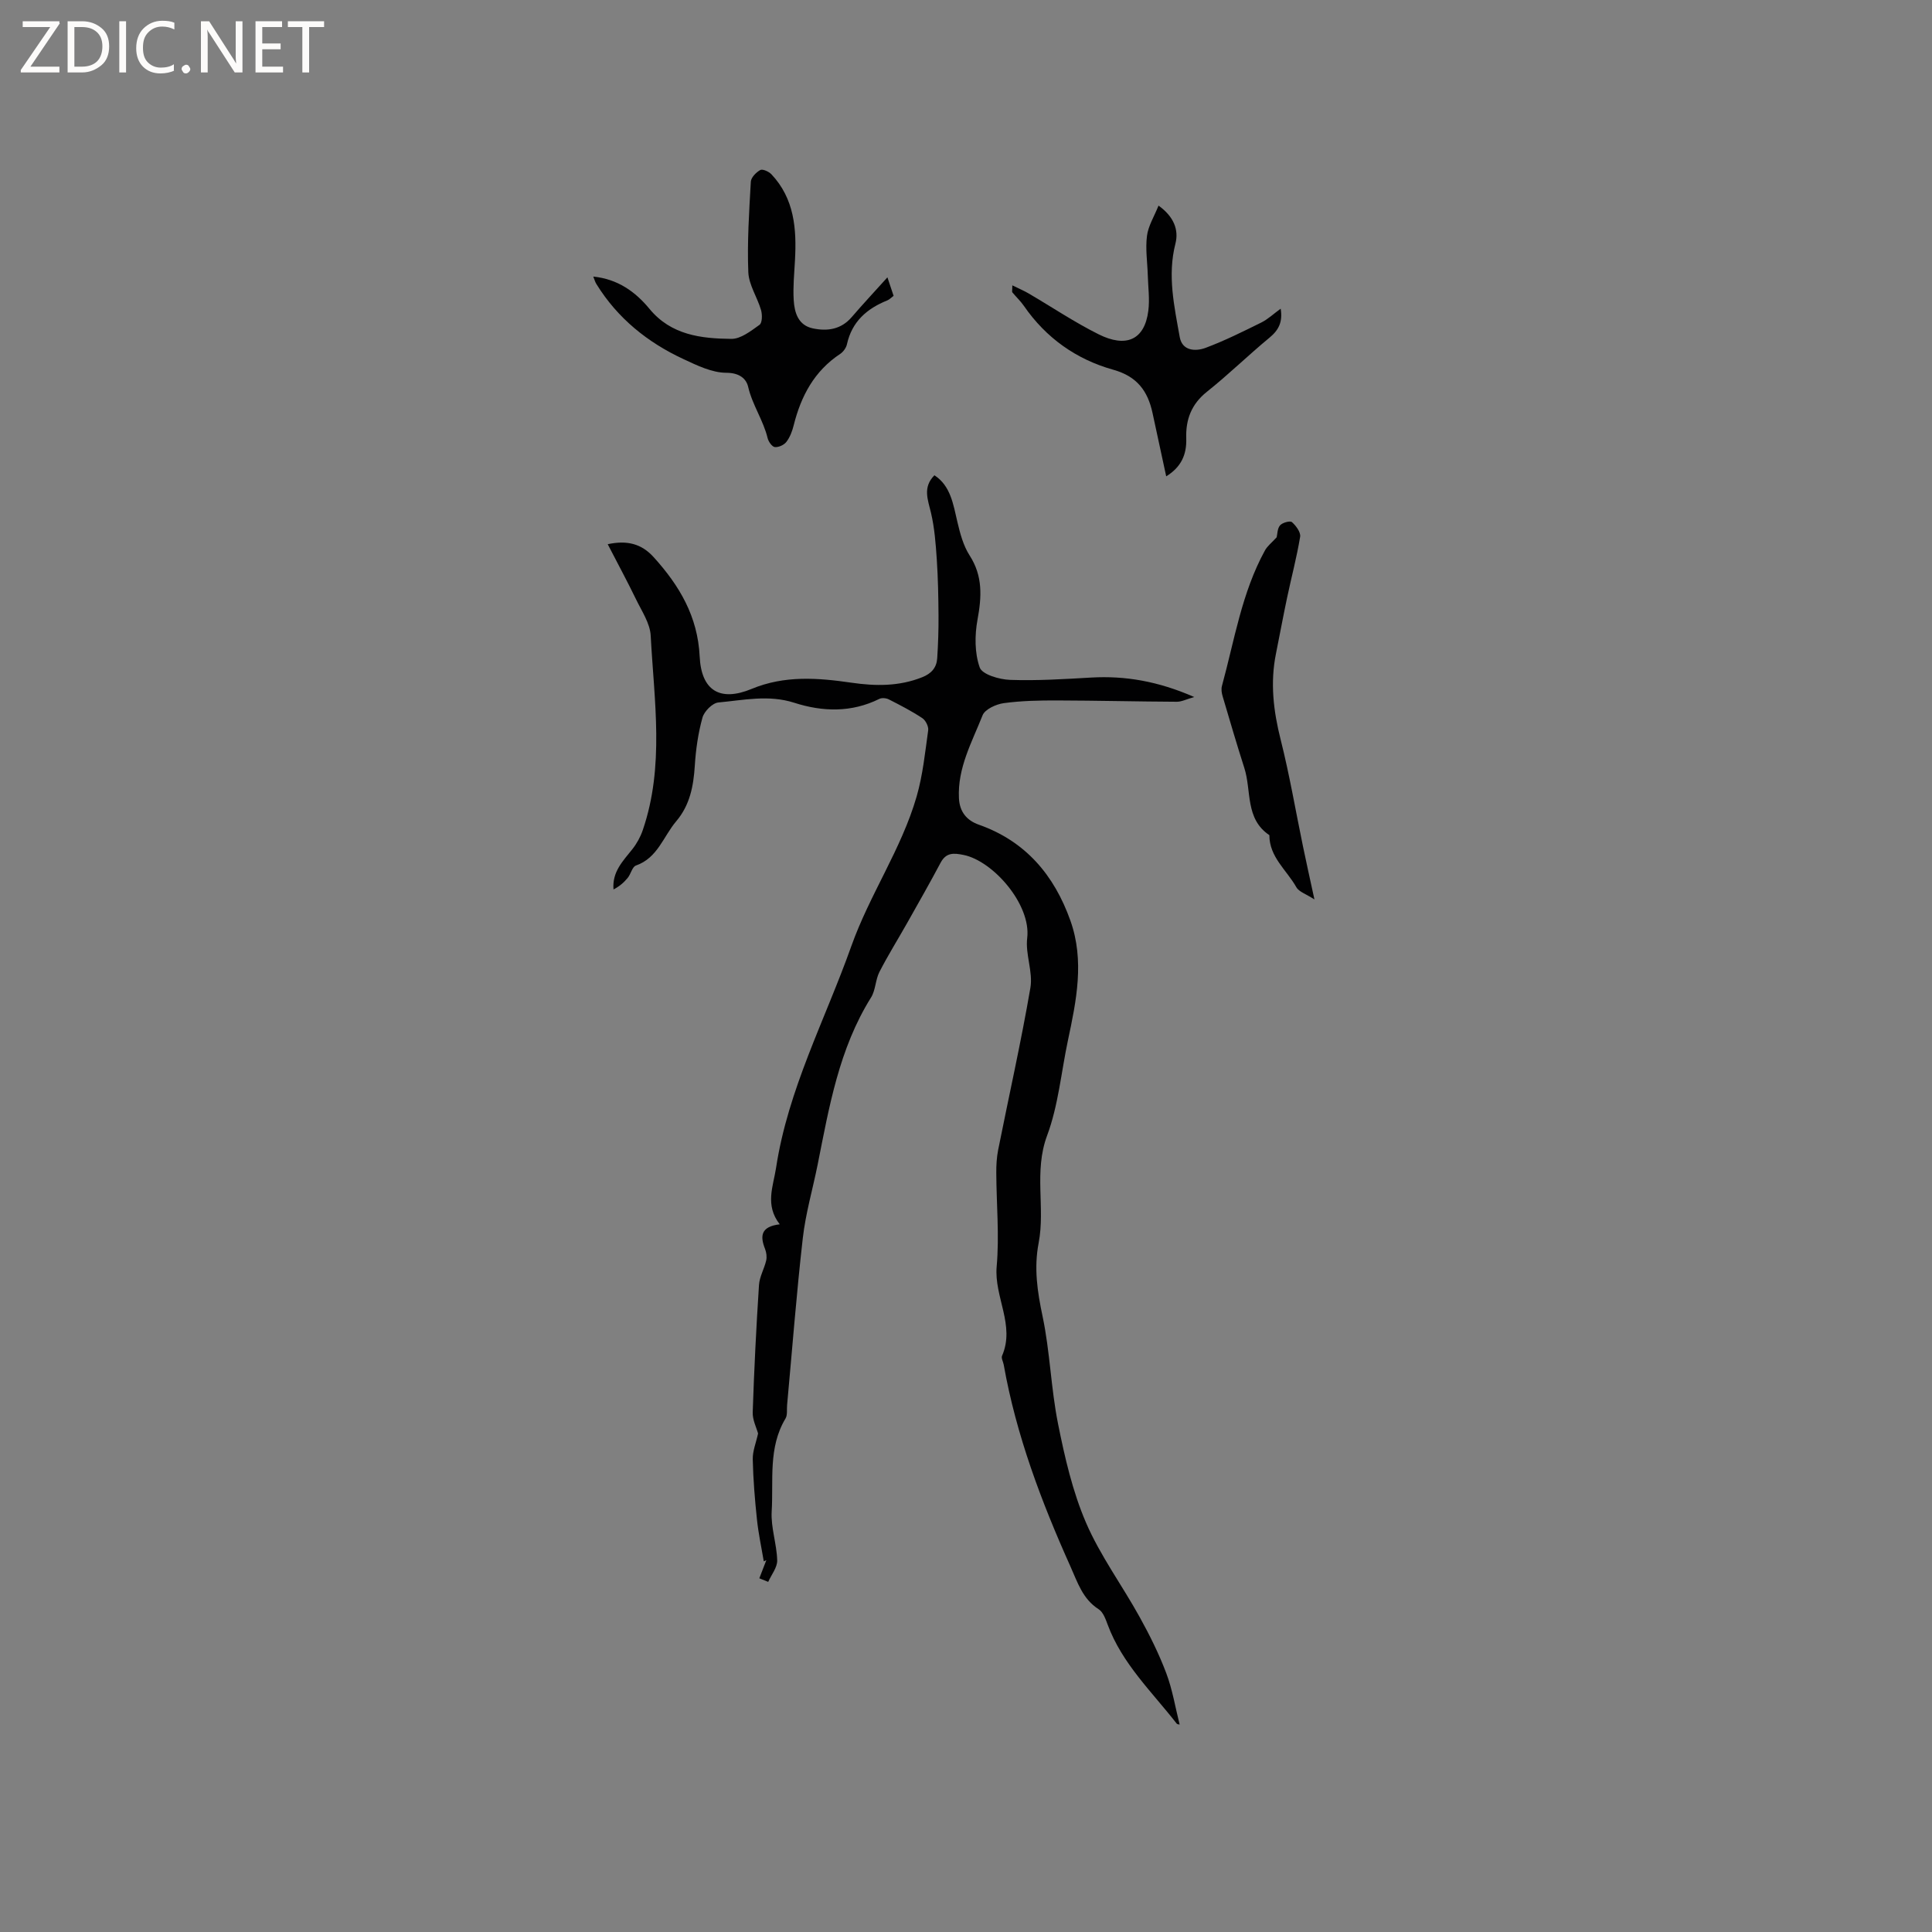 <svg enable-background="new 0 0 400 400" viewBox="0 0 400 400" xmlns="http://www.w3.org/2000/svg"><rect x="0" y="0" width="400" height="400" fill="#808080" stroke="none"/><g fill="#fcfbfa"><path d="m12.4 4.8-6.1 9h6v1.2h-8v-.5l6.1-8.9h-5.7v-1.2h7.6v.4z"/><path d="m14 15v-10.6h3c1.6 0 2.9.5 4 1.4s1.6 2.2 1.6 3.8-.5 3-1.6 3.9-2.4 1.5-4 1.5zm1.4-9.4v8.2h1.6c1.3 0 2.4-.4 3.1-1.1s1.1-1.8 1.1-3.1-.4-2.3-1.2-3-1.8-1-3.1-1z"/><path d="m26.1 4.4v10.6h-1.4v-10.6z"/><path d="m36.1 14.6c-.8.4-1.8.6-2.9.6-1.5 0-2.7-.5-3.6-1.4s-1.4-2.2-1.4-3.8c0-1.7.5-3.1 1.5-4.1s2.3-1.6 3.9-1.6c1 0 1.8.1 2.5.4v1.4c-.8-.4-1.6-.6-2.5-.6-1.2 0-2.1.4-2.9 1.2s-1.1 1.8-1.1 3.2c0 1.3.3 2.3 1 3s1.6 1.1 2.7 1.1c1 0 2-.2 2.7-.7v1.3z"/><path d="m37.6 14.3c0-.2.1-.5.3-.6s.4-.3.6-.3c.3 0 .5.1.6.3s.3.4.3.6-.1.4-.3.6-.4.3-.6.3c-.3 0-.5-.1-.6-.3s-.3-.4-.3-.6z"/><path d="m50.2 15h-1.6l-5.3-8.2c-.2-.2-.3-.5-.4-.7 0 .2.1.7.1 1.5v7.4h-1.4v-10.6h1.7l5.2 8.1c.2.4.4.6.4.7 0-.3-.1-.8-.1-1.5v-7.3h1.4z"/><path d="m58.6 15h-5.7v-10.6h5.5v1.2h-4.1v3.4h3.8v1.2h-3.8v3.6h4.3z"/><path d="m67.1 5.6h-3.1v9.4h-1.4v-9.4h-3v-1.2h7.5z"/></g><path d="m157.21 326.77c.48-1.25.97-2.5 1.45-3.75-.18.08-.36.16-.53.24-.48-2.89-1.11-5.76-1.41-8.67-.44-4.14-.78-8.29-.87-12.45-.04-1.72.69-3.46 1.1-5.35-.33-1.21-1.16-2.81-1.11-4.38.29-8.79.73-17.58 1.3-26.36.11-1.71 1.09-3.36 1.49-5.07.17-.75.05-1.67-.23-2.39-1.04-2.63-.95-4.64 3.04-5.11-3.11-3.98-1.36-7.82-.76-11.71 2.47-16.24 10.16-30.64 15.57-45.86 3.81-10.73 10.39-20.12 13.53-31.01 1.28-4.43 1.75-9.11 2.39-13.7.11-.79-.53-2.07-1.22-2.52-2.2-1.46-4.57-2.68-6.93-3.88-.55-.28-1.45-.36-1.97-.1-5.76 2.86-11.75 2.68-17.6.8-5.32-1.71-10.51-.54-15.72-.06-1.22.11-2.93 1.83-3.29 3.13-.9 3.23-1.38 6.63-1.59 9.98-.27 4.23-1.02 8.16-3.86 11.5-2.66 3.14-3.83 7.58-8.33 9.15-.77.27-1.05 1.78-1.72 2.58-.78.95-1.73 1.76-2.92 2.37-.31-3.66 1.96-5.88 3.89-8.32.92-1.16 1.68-2.54 2.16-3.94 4.55-13.25 2.36-26.82 1.65-40.28-.13-2.56-1.86-5.09-3.04-7.54-1.83-3.77-3.83-7.46-5.86-11.4 3.99-.85 6.98-.13 9.53 2.7 5.32 5.88 9.11 12.25 9.51 20.55.34 7.11 4.24 9.41 10.76 6.71 6.81-2.83 13.68-2.3 20.63-1.29 5 .73 9.88.79 14.69-1.13 1.91-.76 2.97-1.99 3.1-3.92.19-2.94.29-5.9.27-8.85-.03-3.88-.1-7.77-.36-11.64-.22-3.23-.46-6.49-1.2-9.63-.64-2.72-1.76-5.27.71-7.77 3.35 2.18 3.89 5.96 4.76 9.67.56 2.39 1.23 4.91 2.53 6.93 2.76 4.28 2.5 8.58 1.63 13.31-.59 3.21-.6 6.89.46 9.88.51 1.46 4.06 2.49 6.27 2.57 5.59.2 11.22-.16 16.82-.48 7-.4 13.83.75 21.32 4.03-1.6.45-2.61.99-3.61.98-8.25-.04-16.51-.25-24.76-.27-3.69-.01-7.42.06-11.07.56-1.59.22-3.89 1.27-4.38 2.52-2.19 5.54-5.22 10.9-4.89 17.2.15 2.82 1.64 4.57 4.11 5.44 9.71 3.42 15.63 10.48 18.97 19.88 2.94 8.27 1.24 16.53-.51 24.75-1.4 6.6-1.99 13.49-4.32 19.74-2.78 7.45-.35 14.94-1.75 22.23-1 5.21-.27 10.06.81 15.17 1.55 7.33 1.73 14.94 3.21 22.29 1.39 6.94 3 13.98 5.78 20.44 2.94 6.83 7.47 12.96 11.09 19.51 2.08 3.75 4.01 7.63 5.52 11.63 1.29 3.41 1.88 7.09 2.78 10.67-.11-.03-.47-.03-.61-.2-5.12-6.57-11.29-12.4-14.28-20.46-.43-1.16-.94-2.62-1.88-3.22-3.32-2.12-4.36-5.57-5.83-8.83-6.04-13.46-11.23-27.19-13.82-41.78-.11-.62-.55-1.37-.35-1.84 2.76-6.34-1.67-12.21-1.11-18.5.57-6.41-.05-12.92-.08-19.39-.01-1.57.08-3.18.38-4.72 2.23-11.2 4.75-22.34 6.68-33.59.57-3.3-1.07-6.94-.66-10.3.85-6.93-7.05-15.97-13.16-17.21-2.07-.42-3.63-.54-4.78 1.63-2.23 4.2-4.59 8.33-6.92 12.47-1.91 3.38-3.97 6.68-5.74 10.13-.83 1.63-.78 3.76-1.73 5.28-6.63 10.61-8.67 22.64-11.05 34.58-1.02 5.09-2.5 10.12-3.08 15.25-1.31 11.49-2.19 23.03-3.25 34.54-.09.94.11 2.07-.33 2.8-3.62 6.02-2.47 12.76-2.86 19.21-.2 3.35 1.05 6.76 1.14 10.15.04 1.47-1.2 2.97-1.86 4.46-.61-.24-1.23-.49-1.84-.74z" fill="#010102"/><path d="m122.83 57.26c5.07.52 8.71 3.13 11.65 6.7 4.47 5.42 10.68 6.14 16.94 6.2 1.96.02 4.06-1.65 5.83-2.91.57-.4.59-2.09.32-3.04-.77-2.66-2.53-5.21-2.64-7.85-.25-6.23.17-12.5.52-18.74.05-.87 1.1-1.95 1.96-2.42.48-.26 1.77.32 2.3.88 4.77 5.06 5.24 11.33 4.88 17.82-.15 2.75-.43 5.51-.26 8.25.16 2.59.93 5.2 3.97 5.84 3.02.63 5.85.22 8.05-2.35 2.24-2.61 4.6-5.13 7.38-8.22.61 1.81.92 2.75 1.28 3.83-.47.35-.84.75-1.29.94-4.24 1.7-7.34 4.4-8.37 9.09-.16.74-.77 1.58-1.41 2-5.35 3.54-8.1 8.72-9.61 14.76-.3 1.21-.77 2.47-1.51 3.44-.48.64-1.62 1.16-2.4 1.08-.57-.06-1.31-1.11-1.49-1.84-.89-3.71-3.16-6.86-4.03-10.62-.4-1.72-1.83-2.91-4.5-2.92-2.97 0-6.06-1.51-8.89-2.83-7.45-3.46-13.66-8.46-18.03-15.54-.26-.4-.39-.9-.65-1.55z" fill="#010102"/><path d="m209.59 59.08c1.39.68 2.41 1.11 3.35 1.66 4.84 2.83 9.52 5.98 14.53 8.48 5.62 2.8 9.51 1.23 10.28-4.9.3-2.38-.04-4.85-.11-7.27-.08-2.74-.52-5.53-.17-8.22.26-2.06 1.49-4 2.39-6.26 3.16 2.26 4.23 5.01 3.5 7.87-1.69 6.6-.24 12.97.89 19.34.51 2.89 3.27 3.02 5.38 2.23 3.93-1.47 7.71-3.36 11.48-5.22 1.38-.68 2.55-1.8 4.04-2.88.44 2.72-.38 4.4-2.29 5.98-4.41 3.64-8.51 7.66-12.98 11.22-3.23 2.57-4.41 5.77-4.28 9.66.11 3.32-1.03 5.93-4.15 7.85-.97-4.51-1.9-8.81-2.83-13.11-.98-4.55-3.19-7.58-8.13-8.96-7.62-2.13-13.91-6.56-18.49-13.2-.7-1.02-1.63-1.88-2.42-2.84-.08-.13.01-.41.01-1.43z" fill="#010102"/><path d="m264.32 111.24c.16-.65.13-1.83.71-2.48.49-.56 2.07-.99 2.45-.66.84.74 1.85 2.1 1.7 3.03-.7 4.25-1.82 8.43-2.71 12.66-.81 3.83-1.52 7.68-2.29 11.52-1.23 6.05-.53 11.92.98 17.88 1.83 7.26 3.08 14.66 4.6 22 .68 3.31 1.42 6.6 2.38 11.03-1.73-1.13-3.21-1.57-3.75-2.54-1.98-3.52-5.59-6.23-5.58-10.77-5.06-3.38-3.67-9.18-5.18-13.89-1.58-4.93-3.03-9.9-4.5-14.87-.2-.67-.32-1.48-.14-2.13 2.59-9.46 4.09-19.28 8.89-28.03.48-.91 1.39-1.6 2.44-2.75z" fill="#010102"/></svg>